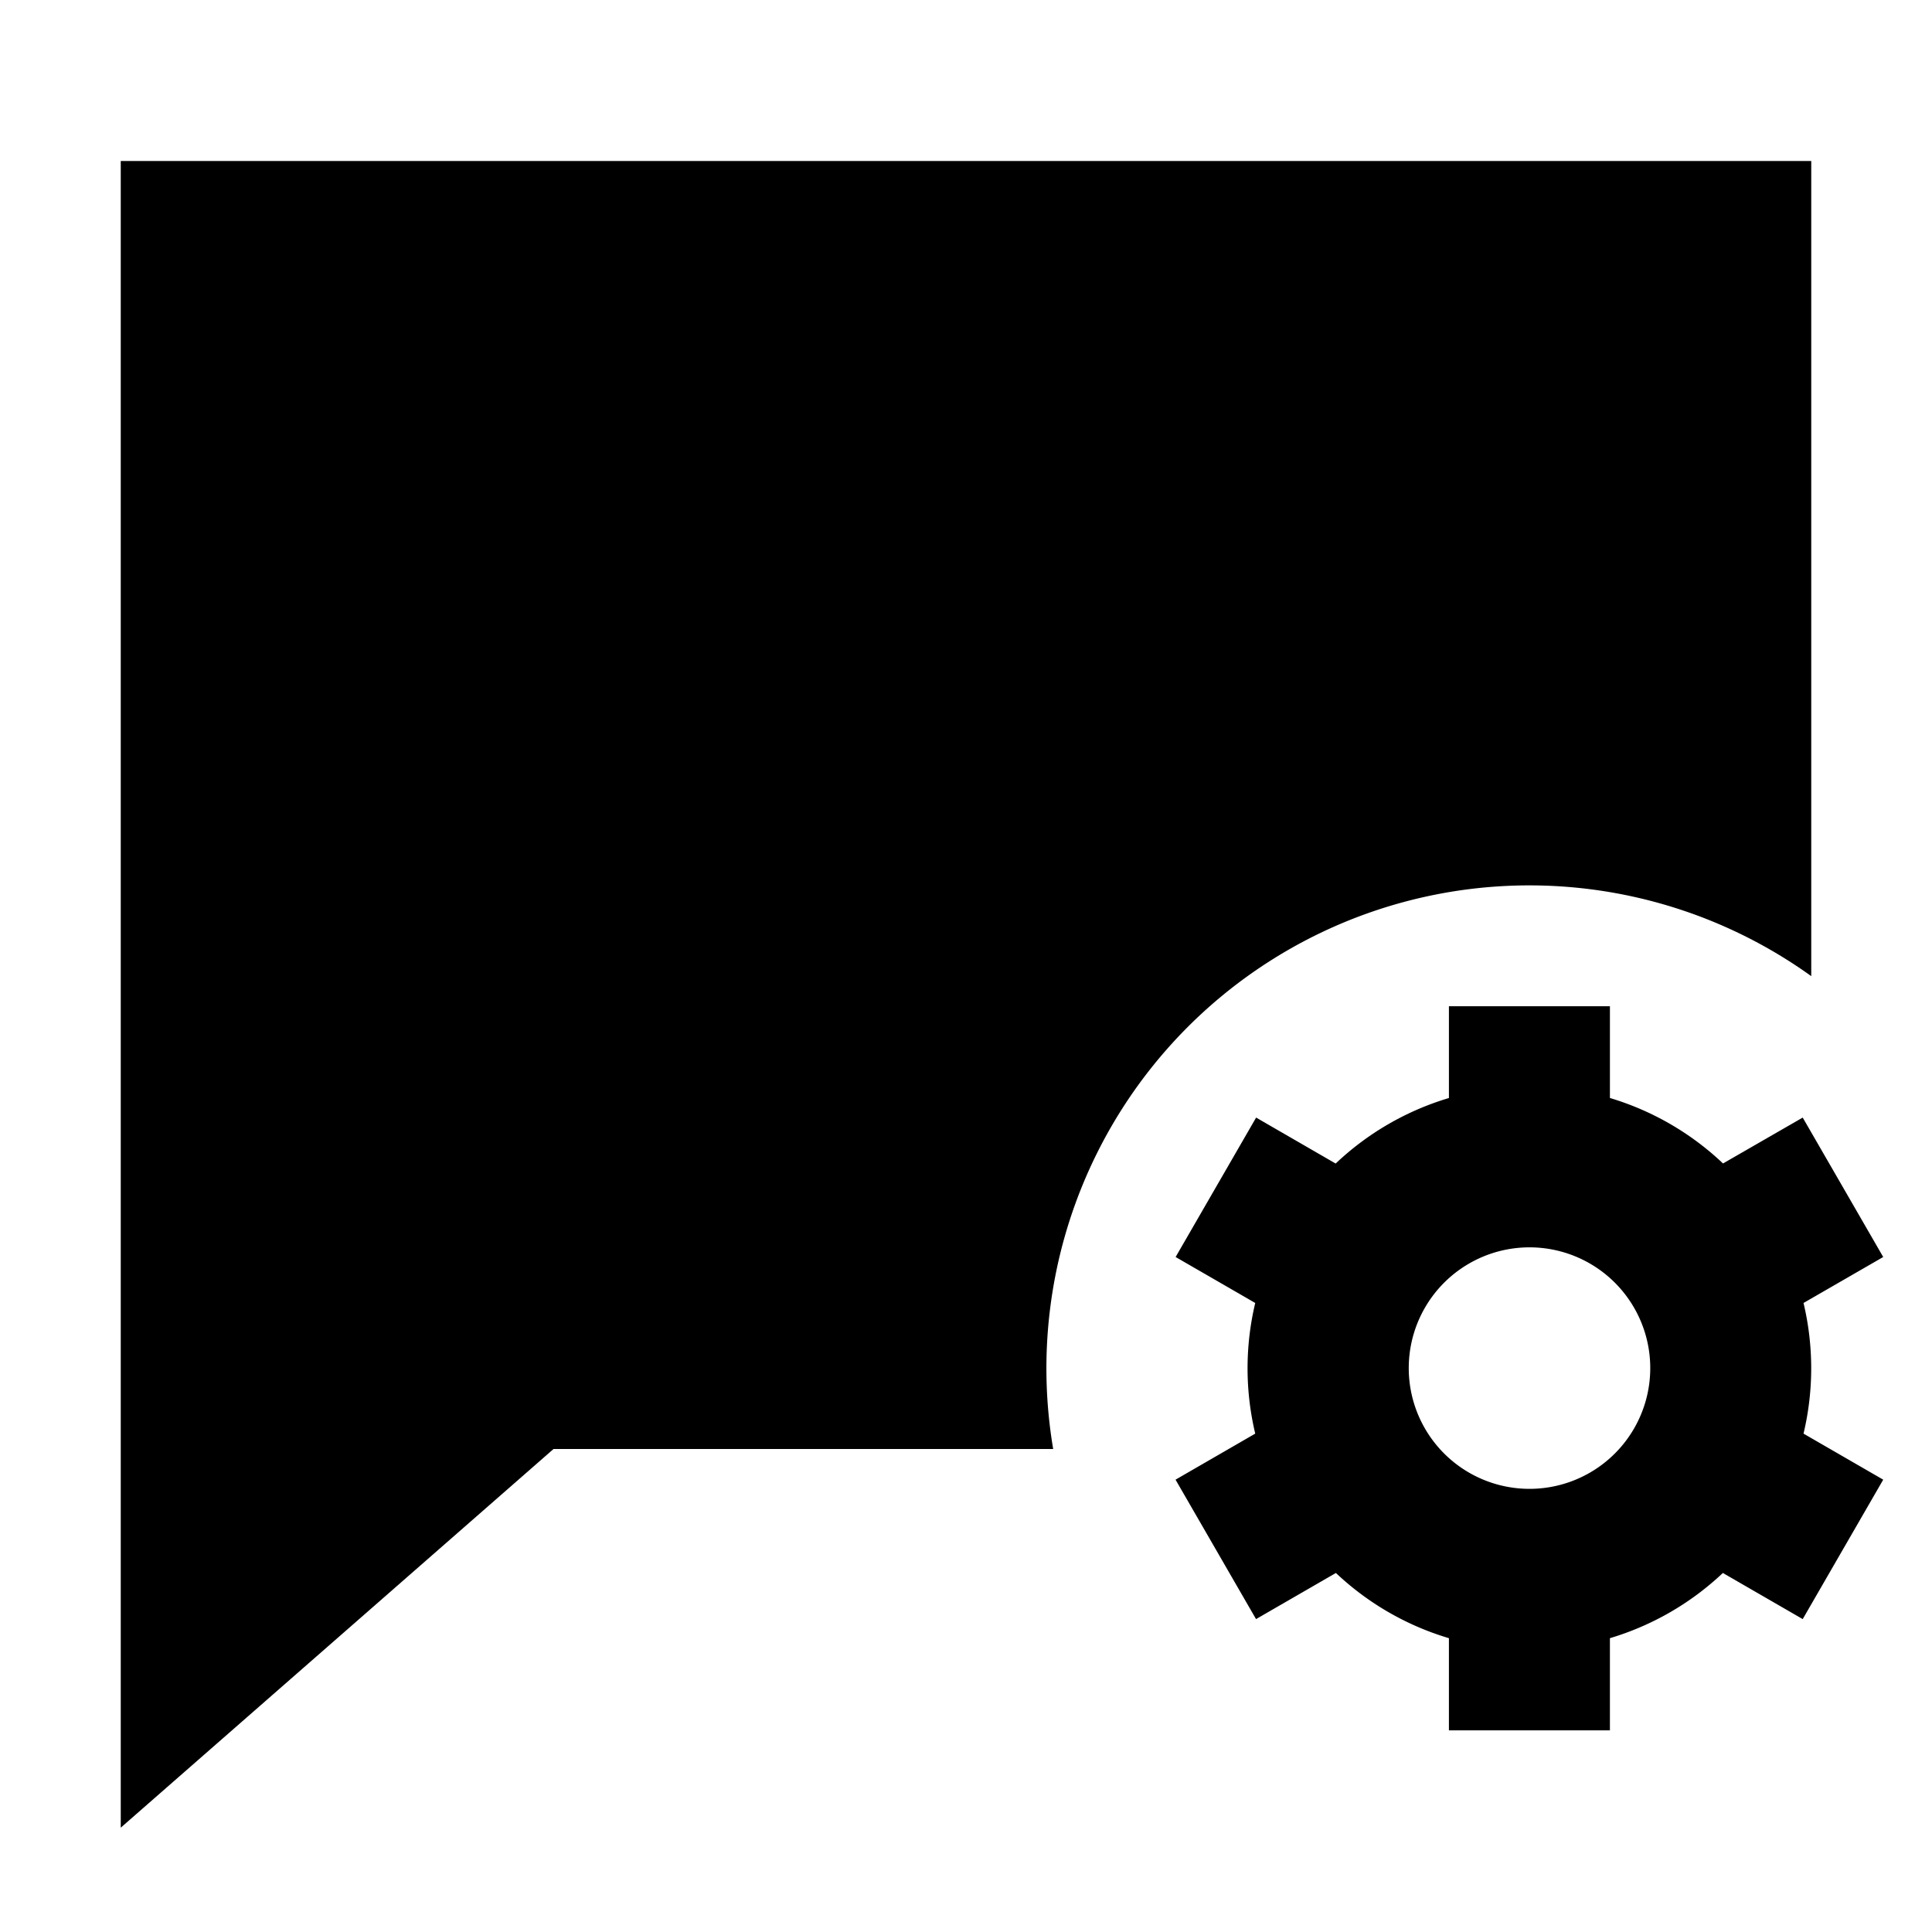<svg xmlns="http://www.w3.org/2000/svg" width="1em" height="1em" viewBox="0 0 24 24"><path fill="currentColor" d="M1.5 2h21v10.126A6 6 0 0 0 13.083 18H6.876L1.5 22.704z"/><path fill="currentColor" d="M19.999 13.64V12.5h-2v1.14a3.5 3.5 0 0 0-1.407.814l-.988-.571l-1 1.732l.989.571a3.5 3.5 0 0 0 0 1.623l-.99.572l1 1.732l.992-.573c.393.371.872.652 1.404.81v1.145h2V20.35a3.5 3.5 0 0 0 1.403-.81l.992.573l1-1.732l-.99-.572a3.5 3.5 0 0 0 0-1.623l.99-.571l-1-1.732l-.99.57A3.5 3.5 0 0 0 20 13.64m-2.5 3.355a1.5 1.5 0 1 1 3 0a1.5 1.5 0 0 1-3 0"/></svg>